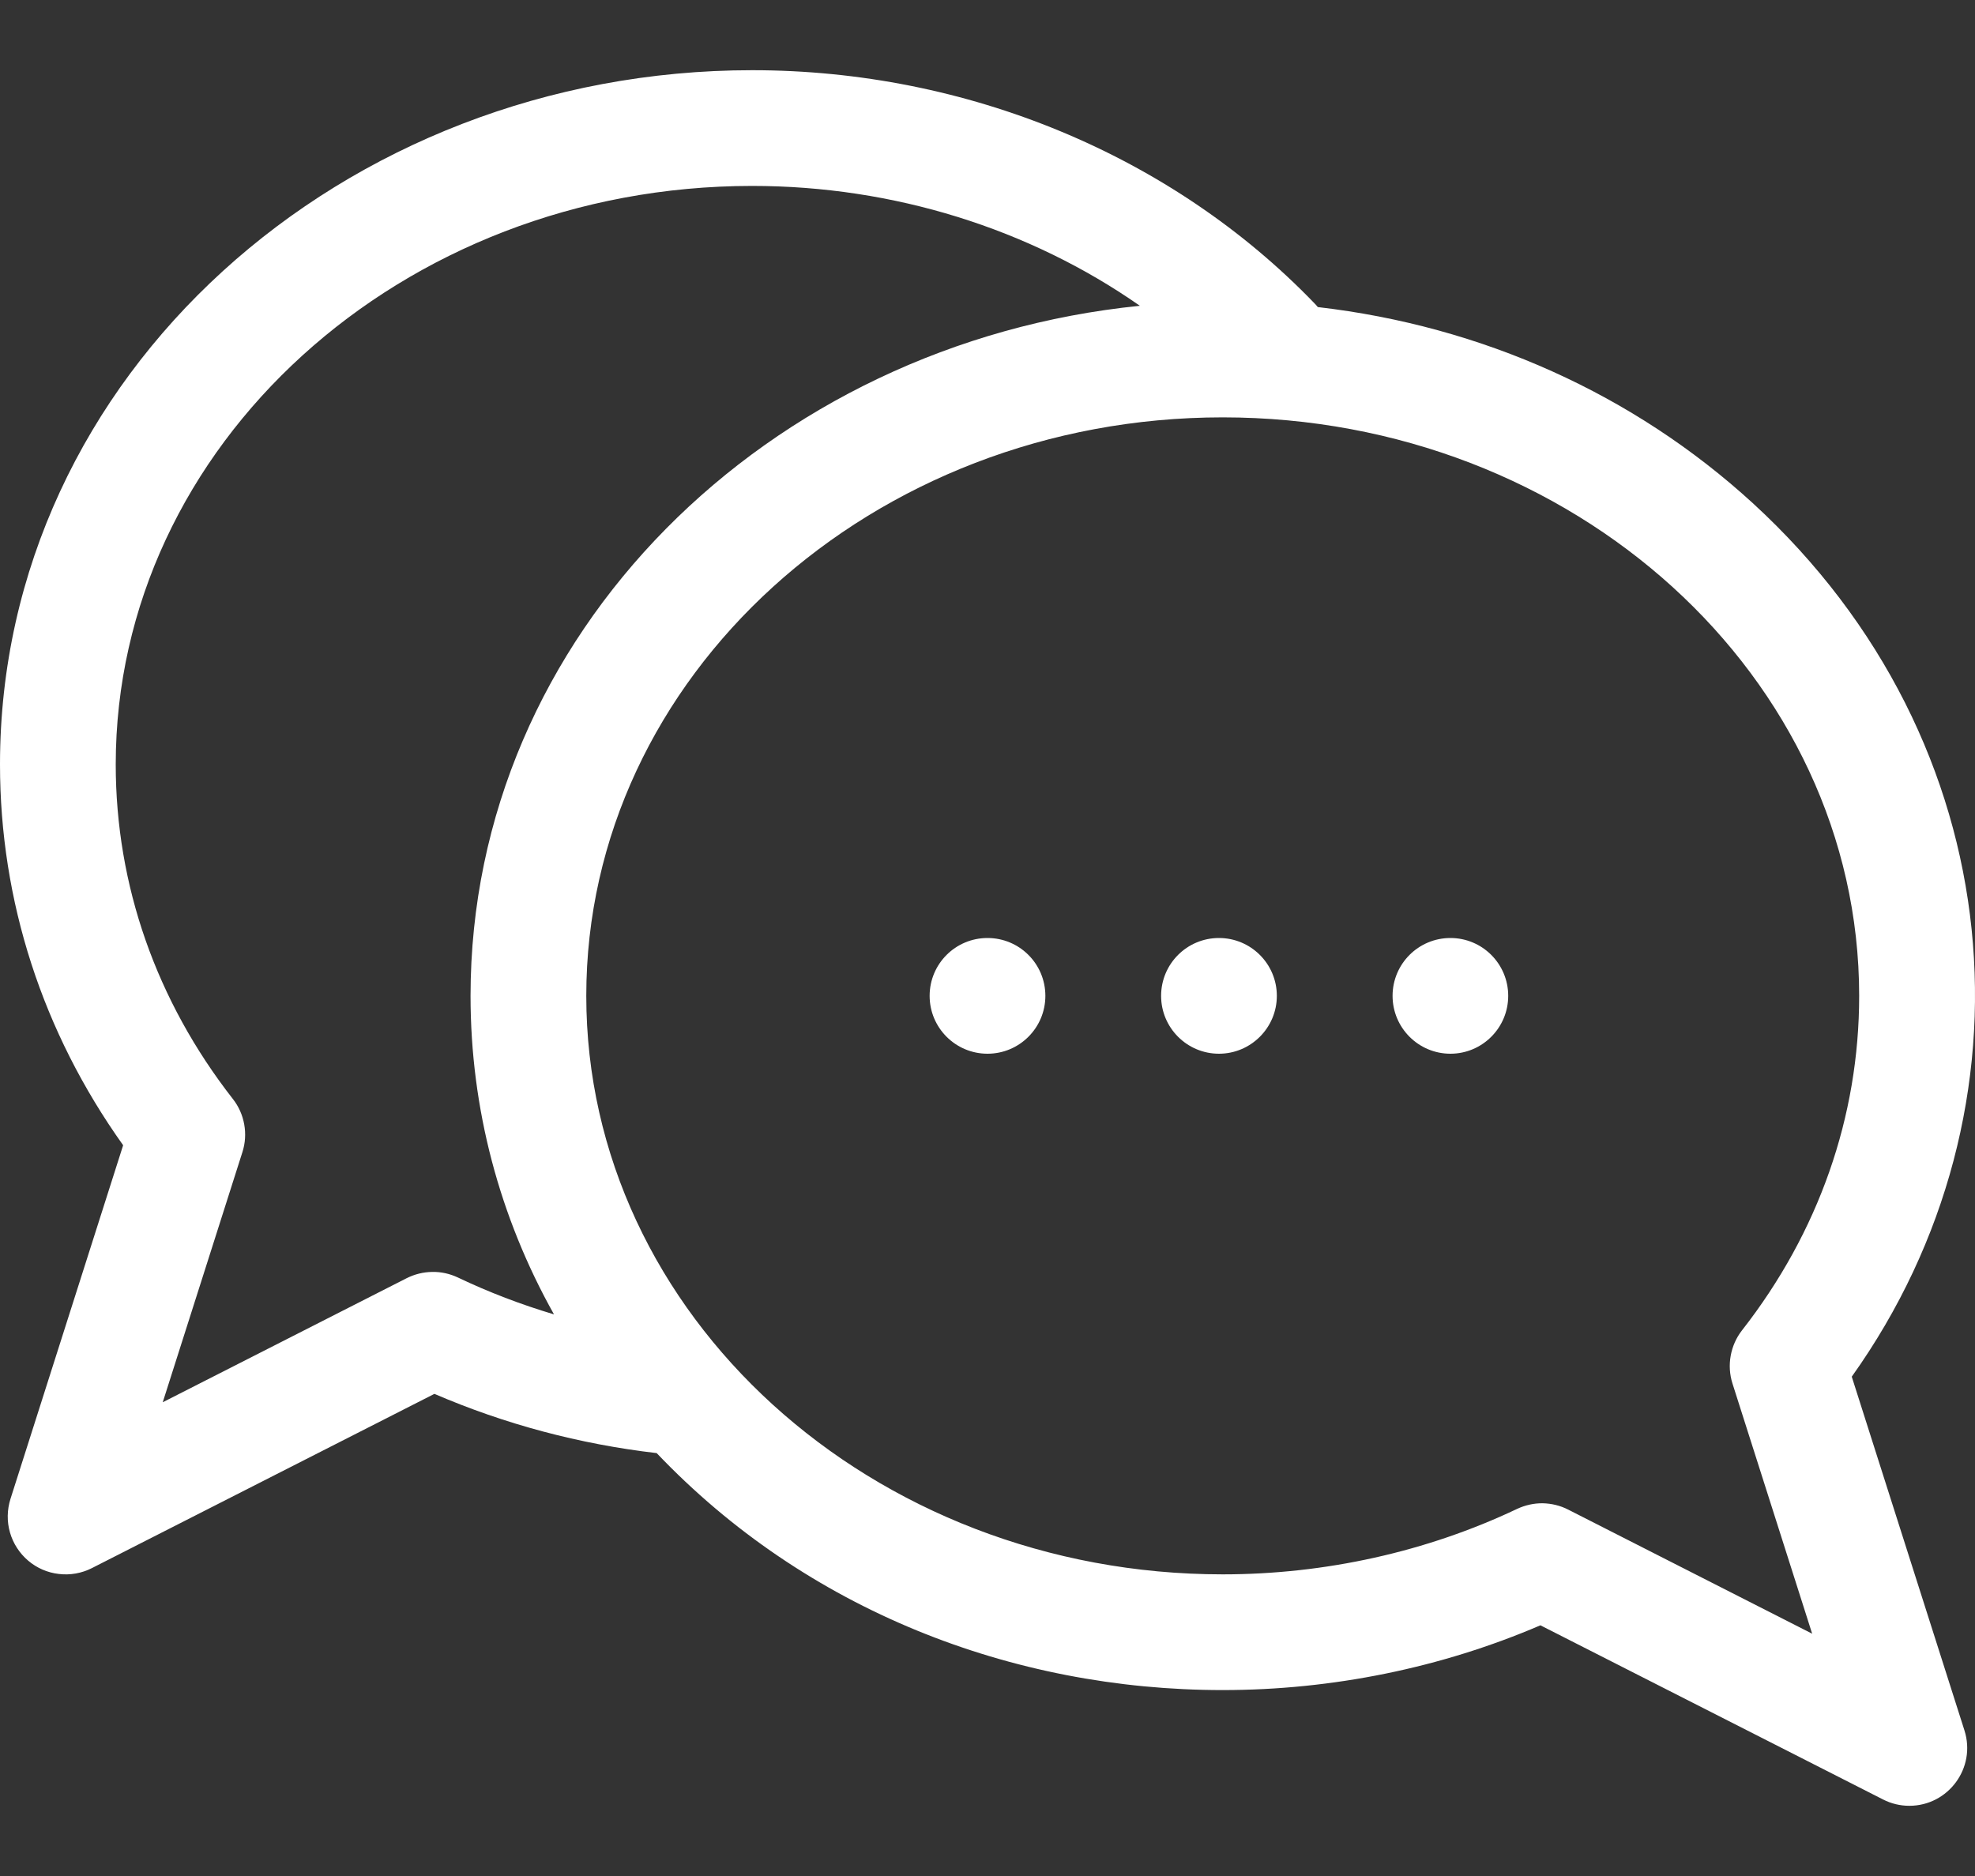 <svg width="20" height="19" viewBox="0 0 20 19" fill="none" xmlns="http://www.w3.org/2000/svg">
<rect x="0" y="0" width="20" height="19" fill="#333333" stroke="none"/>
<path d="M18.752 13.943C20.685 11.231 20.389 7.516 17.75 5.096C16.543 3.991 15.006 3.302 13.345 3.11C13.334 3.097 13.324 3.085 13.312 3.073C11.867 1.572 9.791 0.711 7.617 0.711C3.478 0.711 0 3.794 0 7.742C0 9.126 0.43 10.453 1.247 11.599L0.106 15.181C0.071 15.292 0.069 15.41 0.101 15.521C0.133 15.632 0.197 15.731 0.285 15.806C0.373 15.881 0.481 15.928 0.596 15.941C0.71 15.955 0.827 15.934 0.93 15.882L4.399 14.117C5.112 14.424 5.868 14.626 6.65 14.717C8.16 16.304 10.247 17.117 12.382 17.117C13.492 17.117 14.598 16.891 15.599 16.461L19.069 18.225C19.151 18.267 19.242 18.289 19.335 18.289C19.73 18.289 20.014 17.904 19.893 17.525L18.752 13.943ZM4.636 12.938C4.555 12.9 4.466 12.88 4.377 12.882C4.287 12.883 4.199 12.905 4.119 12.945L1.648 14.202L2.455 11.668C2.484 11.577 2.49 11.481 2.473 11.387C2.456 11.293 2.417 11.205 2.358 11.13C1.582 10.136 1.172 8.965 1.172 7.742C1.172 4.511 4.063 1.883 7.617 1.883C9.048 1.883 10.425 2.316 11.543 3.097C7.779 3.476 4.765 6.415 4.765 10.086C4.765 11.228 5.058 12.327 5.61 13.312C5.276 13.212 4.95 13.088 4.636 12.938ZM15.88 15.289C15.8 15.248 15.712 15.227 15.622 15.225C15.533 15.224 15.444 15.244 15.363 15.282C14.449 15.716 13.419 15.945 12.382 15.945C8.828 15.945 5.937 13.317 5.937 10.086C5.937 6.855 8.828 4.227 12.382 4.227C15.936 4.227 18.827 6.855 18.827 10.086C18.827 11.309 18.417 12.48 17.641 13.473C17.582 13.548 17.543 13.637 17.526 13.731C17.509 13.824 17.515 13.921 17.544 14.012L18.351 16.546L15.88 15.289Z" fill="white"/>
<path d="M10 10.672C10.324 10.672 10.586 10.409 10.586 10.086C10.586 9.762 10.324 9.5 10 9.5C9.676 9.5 9.414 9.762 9.414 10.086C9.414 10.409 9.676 10.672 10 10.672Z" fill="white"/>
<path d="M12.344 10.672C12.667 10.672 12.93 10.409 12.93 10.086C12.93 9.762 12.667 9.5 12.344 9.5C12.02 9.5 11.758 9.762 11.758 10.086C11.758 10.409 12.02 10.672 12.344 10.672Z" fill="white"/>
<path d="M14.688 10.672C15.011 10.672 15.273 10.409 15.273 10.086C15.273 9.762 15.011 9.5 14.688 9.5C14.364 9.5 14.102 9.762 14.102 10.086C14.102 10.409 14.364 10.672 14.688 10.672Z" fill="white"/>
</svg>

